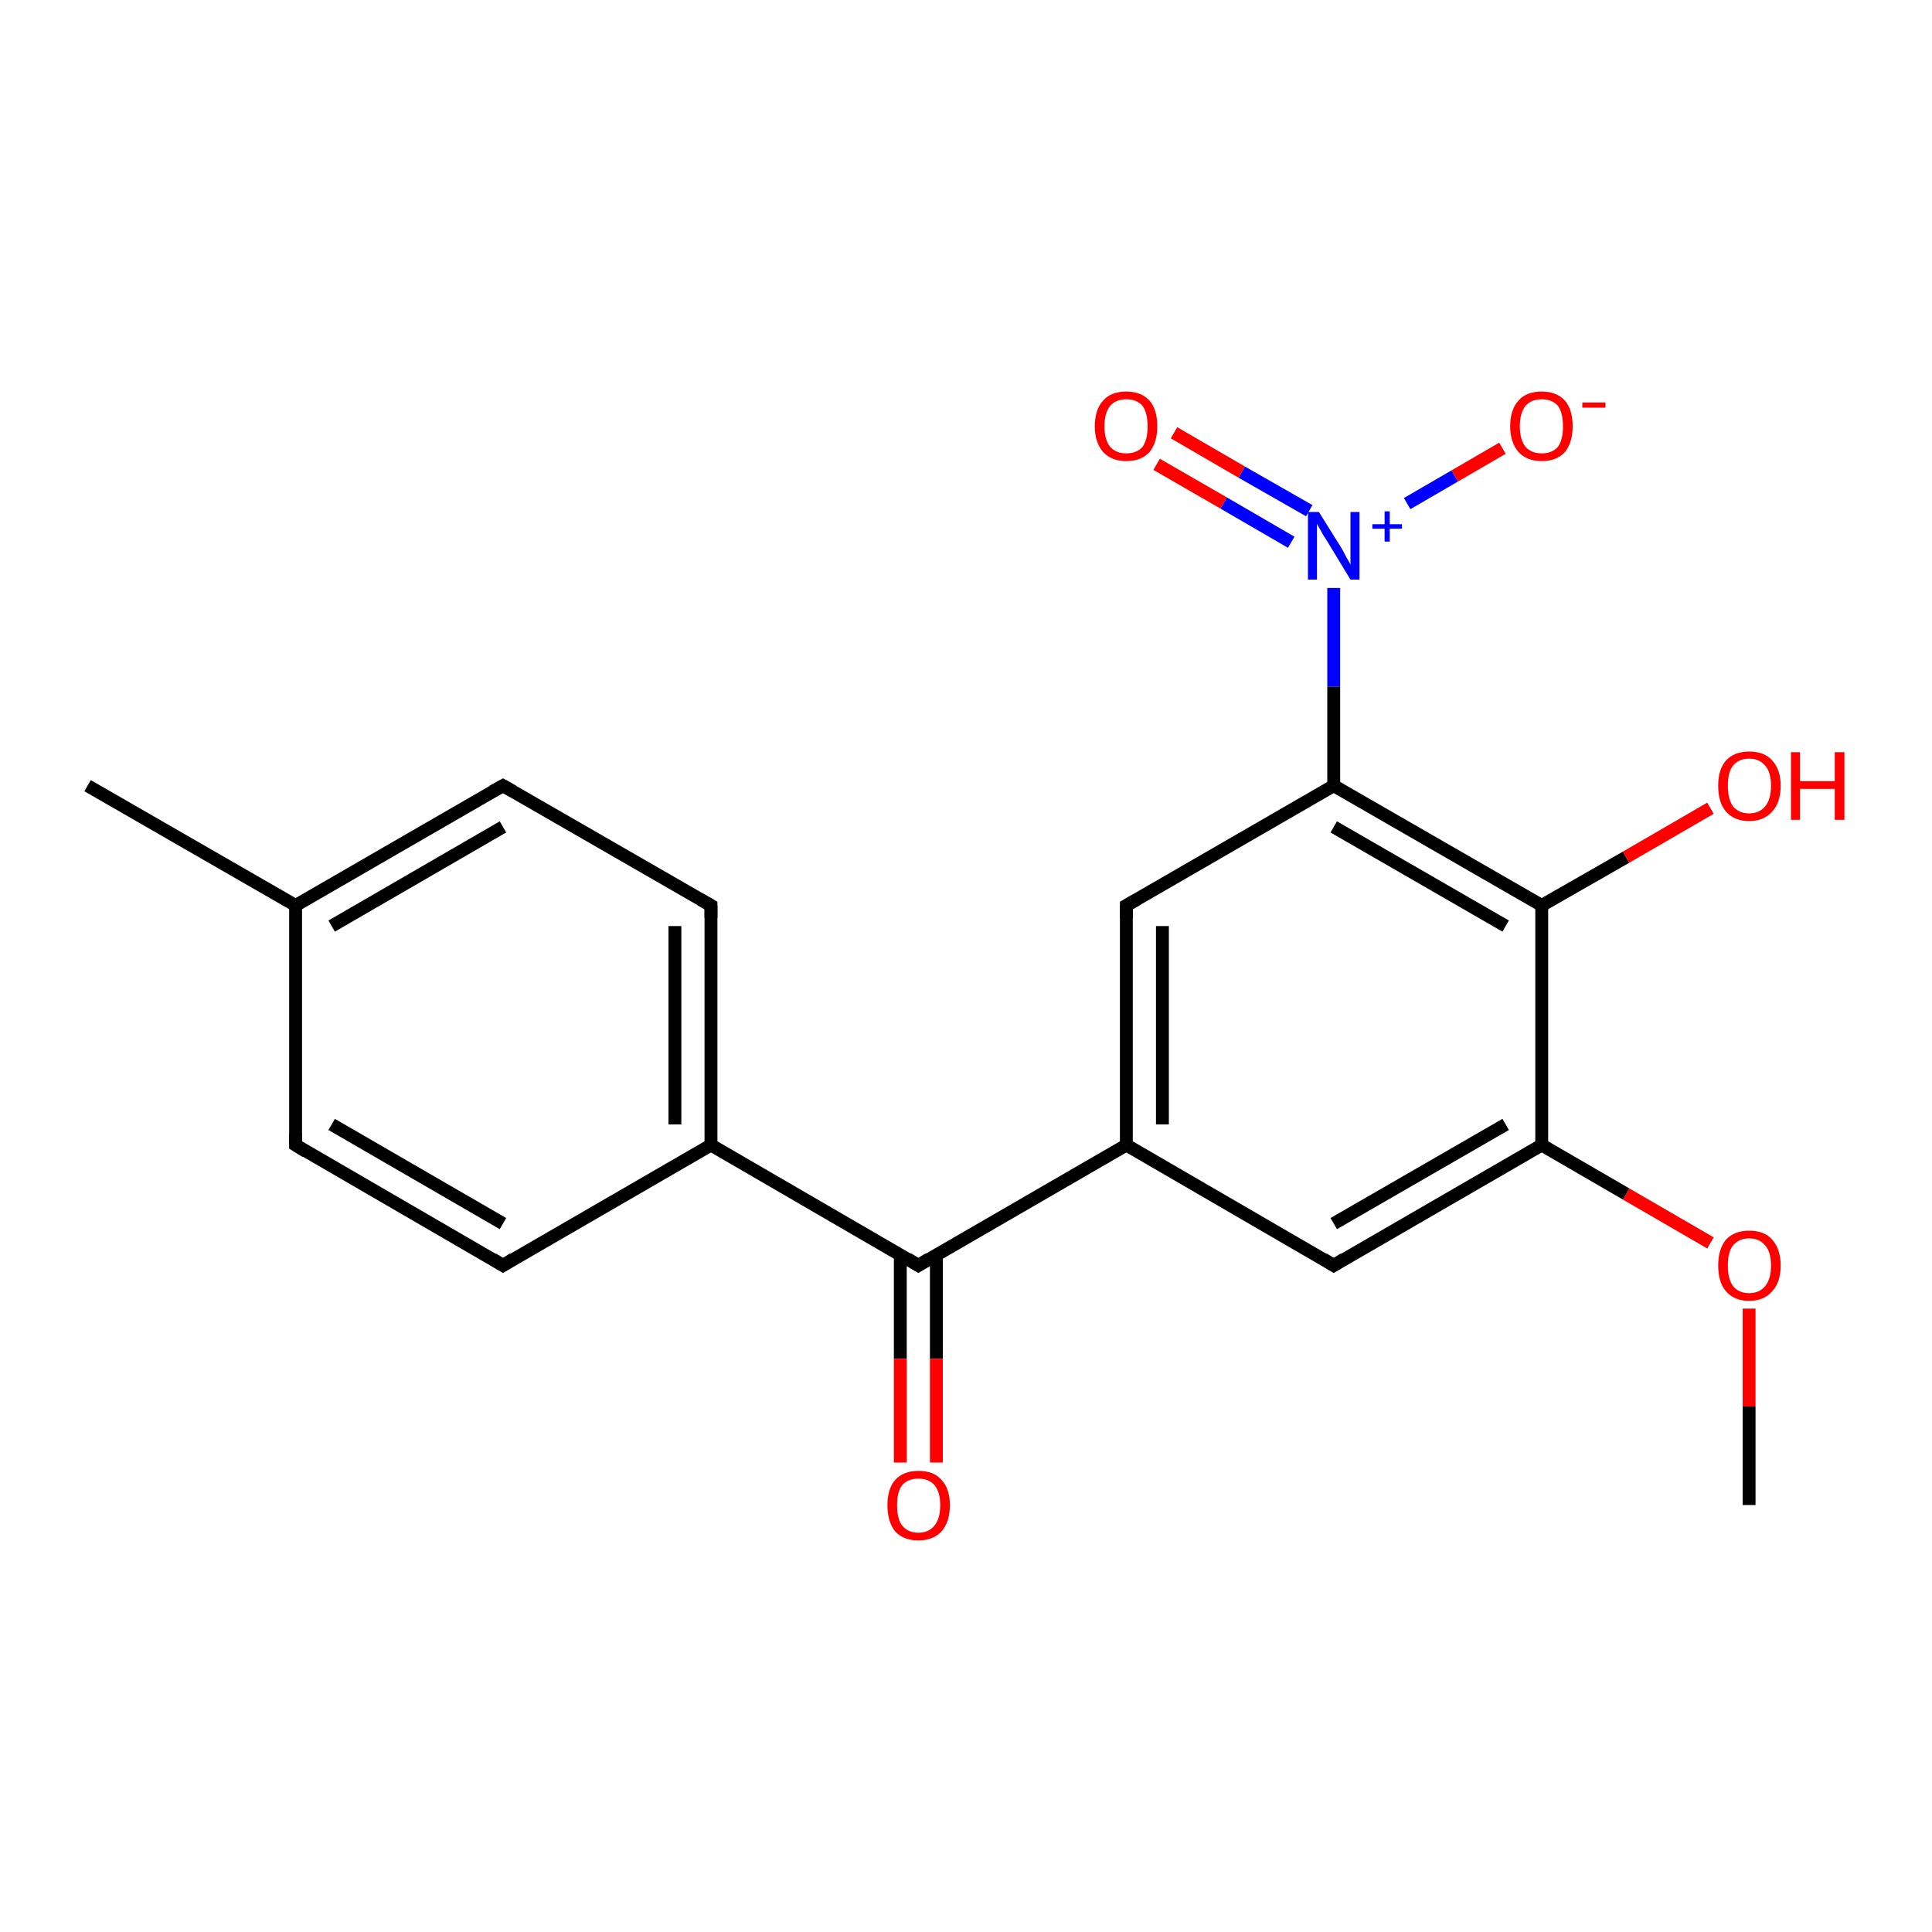 <?xml version='1.0' encoding='iso-8859-1'?>
<svg version='1.1' baseProfile='full'
              xmlns='http://www.w3.org/2000/svg'
                      xmlns:rdkit='http://www.rdkit.org/xml'
                      xmlns:xlink='http://www.w3.org/1999/xlink'
                  xml:space='preserve'
width='300px' height='300px' viewBox='0 0 300 300'>
<!-- END OF HEADER -->
<rect style='opacity:1.0;fill:#FFFFFF;stroke:none' width='300.0' height='300.0' x='0.0' y='0.0'> </rect>
<path class='bond-0 atom-0 atom-1' d='M 271.6,233.7 L 271.6,218.4' style='fill:none;fill-rule:evenodd;stroke:#000000;stroke-width:2.0px;stroke-linecap:butt;stroke-linejoin:miter;stroke-opacity:1' />
<path class='bond-0 atom-0 atom-1' d='M 271.6,218.4 L 271.6,203.2' style='fill:none;fill-rule:evenodd;stroke:#FF0000;stroke-width:2.0px;stroke-linecap:butt;stroke-linejoin:miter;stroke-opacity:1' />
<path class='bond-1 atom-1 atom-2' d='M 265.6,193.0 L 252.5,185.4' style='fill:none;fill-rule:evenodd;stroke:#FF0000;stroke-width:2.0px;stroke-linecap:butt;stroke-linejoin:miter;stroke-opacity:1' />
<path class='bond-1 atom-1 atom-2' d='M 252.5,185.4 L 239.4,177.8' style='fill:none;fill-rule:evenodd;stroke:#000000;stroke-width:2.0px;stroke-linecap:butt;stroke-linejoin:miter;stroke-opacity:1' />
<path class='bond-2 atom-2 atom-3' d='M 239.4,177.8 L 207.1,196.5' style='fill:none;fill-rule:evenodd;stroke:#000000;stroke-width:2.0px;stroke-linecap:butt;stroke-linejoin:miter;stroke-opacity:1' />
<path class='bond-2 atom-2 atom-3' d='M 233.8,174.6 L 207.1,190.0' style='fill:none;fill-rule:evenodd;stroke:#000000;stroke-width:2.0px;stroke-linecap:butt;stroke-linejoin:miter;stroke-opacity:1' />
<path class='bond-3 atom-3 atom-4' d='M 207.1,196.5 L 174.9,177.8' style='fill:none;fill-rule:evenodd;stroke:#000000;stroke-width:2.0px;stroke-linecap:butt;stroke-linejoin:miter;stroke-opacity:1' />
<path class='bond-4 atom-4 atom-5' d='M 174.9,177.8 L 174.9,140.6' style='fill:none;fill-rule:evenodd;stroke:#000000;stroke-width:2.0px;stroke-linecap:butt;stroke-linejoin:miter;stroke-opacity:1' />
<path class='bond-4 atom-4 atom-5' d='M 180.5,174.6 L 180.5,143.8' style='fill:none;fill-rule:evenodd;stroke:#000000;stroke-width:2.0px;stroke-linecap:butt;stroke-linejoin:miter;stroke-opacity:1' />
<path class='bond-5 atom-5 atom-6' d='M 174.9,140.6 L 207.1,122.0' style='fill:none;fill-rule:evenodd;stroke:#000000;stroke-width:2.0px;stroke-linecap:butt;stroke-linejoin:miter;stroke-opacity:1' />
<path class='bond-6 atom-6 atom-7' d='M 207.1,122.0 L 239.4,140.6' style='fill:none;fill-rule:evenodd;stroke:#000000;stroke-width:2.0px;stroke-linecap:butt;stroke-linejoin:miter;stroke-opacity:1' />
<path class='bond-6 atom-6 atom-7' d='M 207.1,128.4 L 233.8,143.8' style='fill:none;fill-rule:evenodd;stroke:#000000;stroke-width:2.0px;stroke-linecap:butt;stroke-linejoin:miter;stroke-opacity:1' />
<path class='bond-7 atom-7 atom-8' d='M 239.4,140.6 L 252.5,133.1' style='fill:none;fill-rule:evenodd;stroke:#000000;stroke-width:2.0px;stroke-linecap:butt;stroke-linejoin:miter;stroke-opacity:1' />
<path class='bond-7 atom-7 atom-8' d='M 252.5,133.1 L 265.6,125.5' style='fill:none;fill-rule:evenodd;stroke:#FF0000;stroke-width:2.0px;stroke-linecap:butt;stroke-linejoin:miter;stroke-opacity:1' />
<path class='bond-8 atom-6 atom-9' d='M 207.1,122.0 L 207.1,106.6' style='fill:none;fill-rule:evenodd;stroke:#000000;stroke-width:2.0px;stroke-linecap:butt;stroke-linejoin:miter;stroke-opacity:1' />
<path class='bond-8 atom-6 atom-9' d='M 207.1,106.6 L 207.1,91.3' style='fill:none;fill-rule:evenodd;stroke:#0000FF;stroke-width:2.0px;stroke-linecap:butt;stroke-linejoin:miter;stroke-opacity:1' />
<path class='bond-9 atom-9 atom-10' d='M 218.5,78.2 L 225.9,73.9' style='fill:none;fill-rule:evenodd;stroke:#0000FF;stroke-width:2.0px;stroke-linecap:butt;stroke-linejoin:miter;stroke-opacity:1' />
<path class='bond-9 atom-9 atom-10' d='M 225.9,73.9 L 233.3,69.6' style='fill:none;fill-rule:evenodd;stroke:#FF0000;stroke-width:2.0px;stroke-linecap:butt;stroke-linejoin:miter;stroke-opacity:1' />
<path class='bond-10 atom-9 atom-11' d='M 203.3,79.3 L 192.8,73.3' style='fill:none;fill-rule:evenodd;stroke:#0000FF;stroke-width:2.0px;stroke-linecap:butt;stroke-linejoin:miter;stroke-opacity:1' />
<path class='bond-10 atom-9 atom-11' d='M 192.8,73.3 L 182.3,67.2' style='fill:none;fill-rule:evenodd;stroke:#FF0000;stroke-width:2.0px;stroke-linecap:butt;stroke-linejoin:miter;stroke-opacity:1' />
<path class='bond-10 atom-9 atom-11' d='M 200.5,84.2 L 190.0,78.1' style='fill:none;fill-rule:evenodd;stroke:#0000FF;stroke-width:2.0px;stroke-linecap:butt;stroke-linejoin:miter;stroke-opacity:1' />
<path class='bond-10 atom-9 atom-11' d='M 190.0,78.1 L 179.6,72.1' style='fill:none;fill-rule:evenodd;stroke:#FF0000;stroke-width:2.0px;stroke-linecap:butt;stroke-linejoin:miter;stroke-opacity:1' />
<path class='bond-11 atom-4 atom-12' d='M 174.9,177.8 L 142.6,196.5' style='fill:none;fill-rule:evenodd;stroke:#000000;stroke-width:2.0px;stroke-linecap:butt;stroke-linejoin:miter;stroke-opacity:1' />
<path class='bond-12 atom-12 atom-13' d='M 139.8,194.9 L 139.8,211.0' style='fill:none;fill-rule:evenodd;stroke:#000000;stroke-width:2.0px;stroke-linecap:butt;stroke-linejoin:miter;stroke-opacity:1' />
<path class='bond-12 atom-12 atom-13' d='M 139.8,211.0 L 139.8,227.1' style='fill:none;fill-rule:evenodd;stroke:#FF0000;stroke-width:2.0px;stroke-linecap:butt;stroke-linejoin:miter;stroke-opacity:1' />
<path class='bond-12 atom-12 atom-13' d='M 145.4,194.9 L 145.4,211.0' style='fill:none;fill-rule:evenodd;stroke:#000000;stroke-width:2.0px;stroke-linecap:butt;stroke-linejoin:miter;stroke-opacity:1' />
<path class='bond-12 atom-12 atom-13' d='M 145.4,211.0 L 145.4,227.1' style='fill:none;fill-rule:evenodd;stroke:#FF0000;stroke-width:2.0px;stroke-linecap:butt;stroke-linejoin:miter;stroke-opacity:1' />
<path class='bond-13 atom-12 atom-14' d='M 142.6,196.5 L 110.4,177.8' style='fill:none;fill-rule:evenodd;stroke:#000000;stroke-width:2.0px;stroke-linecap:butt;stroke-linejoin:miter;stroke-opacity:1' />
<path class='bond-14 atom-14 atom-15' d='M 110.4,177.8 L 110.4,140.6' style='fill:none;fill-rule:evenodd;stroke:#000000;stroke-width:2.0px;stroke-linecap:butt;stroke-linejoin:miter;stroke-opacity:1' />
<path class='bond-14 atom-14 atom-15' d='M 104.8,174.6 L 104.8,143.8' style='fill:none;fill-rule:evenodd;stroke:#000000;stroke-width:2.0px;stroke-linecap:butt;stroke-linejoin:miter;stroke-opacity:1' />
<path class='bond-15 atom-15 atom-16' d='M 110.4,140.6 L 78.1,122.0' style='fill:none;fill-rule:evenodd;stroke:#000000;stroke-width:2.0px;stroke-linecap:butt;stroke-linejoin:miter;stroke-opacity:1' />
<path class='bond-16 atom-16 atom-17' d='M 78.1,122.0 L 45.9,140.6' style='fill:none;fill-rule:evenodd;stroke:#000000;stroke-width:2.0px;stroke-linecap:butt;stroke-linejoin:miter;stroke-opacity:1' />
<path class='bond-16 atom-16 atom-17' d='M 78.1,128.4 L 51.5,143.8' style='fill:none;fill-rule:evenodd;stroke:#000000;stroke-width:2.0px;stroke-linecap:butt;stroke-linejoin:miter;stroke-opacity:1' />
<path class='bond-17 atom-17 atom-18' d='M 45.9,140.6 L 13.6,122.0' style='fill:none;fill-rule:evenodd;stroke:#000000;stroke-width:2.0px;stroke-linecap:butt;stroke-linejoin:miter;stroke-opacity:1' />
<path class='bond-18 atom-17 atom-19' d='M 45.9,140.6 L 45.9,177.8' style='fill:none;fill-rule:evenodd;stroke:#000000;stroke-width:2.0px;stroke-linecap:butt;stroke-linejoin:miter;stroke-opacity:1' />
<path class='bond-19 atom-19 atom-20' d='M 45.9,177.8 L 78.1,196.5' style='fill:none;fill-rule:evenodd;stroke:#000000;stroke-width:2.0px;stroke-linecap:butt;stroke-linejoin:miter;stroke-opacity:1' />
<path class='bond-19 atom-19 atom-20' d='M 51.5,174.6 L 78.1,190.0' style='fill:none;fill-rule:evenodd;stroke:#000000;stroke-width:2.0px;stroke-linecap:butt;stroke-linejoin:miter;stroke-opacity:1' />
<path class='bond-20 atom-7 atom-2' d='M 239.4,140.6 L 239.4,177.8' style='fill:none;fill-rule:evenodd;stroke:#000000;stroke-width:2.0px;stroke-linecap:butt;stroke-linejoin:miter;stroke-opacity:1' />
<path class='bond-21 atom-20 atom-14' d='M 78.1,196.5 L 110.4,177.8' style='fill:none;fill-rule:evenodd;stroke:#000000;stroke-width:2.0px;stroke-linecap:butt;stroke-linejoin:miter;stroke-opacity:1' />
<path d='M 208.7,195.5 L 207.1,196.5 L 205.5,195.5' style='fill:none;stroke:#000000;stroke-width:2.0px;stroke-linecap:butt;stroke-linejoin:miter;stroke-opacity:1;' />
<path d='M 174.9,142.5 L 174.9,140.6 L 176.5,139.7' style='fill:none;stroke:#000000;stroke-width:2.0px;stroke-linecap:butt;stroke-linejoin:miter;stroke-opacity:1;' />
<path d='M 144.2,195.5 L 142.6,196.5 L 141.0,195.5' style='fill:none;stroke:#000000;stroke-width:2.0px;stroke-linecap:butt;stroke-linejoin:miter;stroke-opacity:1;' />
<path d='M 110.4,142.5 L 110.4,140.6 L 108.8,139.7' style='fill:none;stroke:#000000;stroke-width:2.0px;stroke-linecap:butt;stroke-linejoin:miter;stroke-opacity:1;' />
<path d='M 79.7,122.9 L 78.1,122.0 L 76.5,122.9' style='fill:none;stroke:#000000;stroke-width:2.0px;stroke-linecap:butt;stroke-linejoin:miter;stroke-opacity:1;' />
<path d='M 45.9,176.0 L 45.9,177.8 L 47.5,178.8' style='fill:none;stroke:#000000;stroke-width:2.0px;stroke-linecap:butt;stroke-linejoin:miter;stroke-opacity:1;' />
<path d='M 76.5,195.5 L 78.1,196.5 L 79.7,195.5' style='fill:none;stroke:#000000;stroke-width:2.0px;stroke-linecap:butt;stroke-linejoin:miter;stroke-opacity:1;' />
<path class='atom-1' d='M 266.8 196.5
Q 266.8 194.0, 268.0 192.5
Q 269.3 191.1, 271.6 191.1
Q 274.0 191.1, 275.2 192.5
Q 276.5 194.0, 276.5 196.5
Q 276.5 199.1, 275.2 200.5
Q 273.9 202.0, 271.6 202.0
Q 269.3 202.0, 268.0 200.5
Q 266.8 199.1, 266.8 196.5
M 271.6 200.8
Q 273.2 200.8, 274.1 199.7
Q 275.0 198.6, 275.0 196.5
Q 275.0 194.4, 274.1 193.4
Q 273.2 192.3, 271.6 192.3
Q 270.0 192.3, 269.1 193.4
Q 268.3 194.4, 268.3 196.5
Q 268.3 198.6, 269.1 199.7
Q 270.0 200.8, 271.6 200.8
' fill='#FF0000'/>
<path class='atom-8' d='M 266.8 122.0
Q 266.8 119.5, 268.0 118.1
Q 269.3 116.7, 271.6 116.7
Q 274.0 116.7, 275.2 118.1
Q 276.5 119.5, 276.5 122.0
Q 276.5 124.6, 275.2 126.0
Q 273.9 127.5, 271.6 127.5
Q 269.3 127.5, 268.0 126.0
Q 266.8 124.6, 266.8 122.0
M 271.6 126.3
Q 273.2 126.3, 274.1 125.2
Q 275.0 124.1, 275.0 122.0
Q 275.0 119.9, 274.1 118.9
Q 273.2 117.8, 271.6 117.8
Q 270.0 117.8, 269.1 118.9
Q 268.3 119.9, 268.3 122.0
Q 268.3 124.1, 269.1 125.2
Q 270.0 126.3, 271.6 126.3
' fill='#FF0000'/>
<path class='atom-8' d='M 278.1 116.8
L 279.5 116.8
L 279.5 121.3
L 284.9 121.3
L 284.9 116.8
L 286.4 116.8
L 286.4 127.3
L 284.9 127.3
L 284.9 122.5
L 279.5 122.5
L 279.5 127.3
L 278.1 127.3
L 278.1 116.8
' fill='#FF0000'/>
<path class='atom-9' d='M 204.8 79.5
L 208.3 85.1
Q 208.6 85.6, 209.1 86.6
Q 209.7 87.6, 209.7 87.7
L 209.7 79.5
L 211.1 79.5
L 211.1 90.0
L 209.7 90.0
L 206.0 83.9
Q 205.5 83.2, 205.1 82.4
Q 204.6 81.6, 204.5 81.3
L 204.5 90.0
L 203.1 90.0
L 203.1 79.5
L 204.8 79.5
' fill='#0000FF'/>
<path class='atom-9' d='M 213.1 81.4
L 215.0 81.4
L 215.0 79.4
L 215.8 79.4
L 215.8 81.4
L 217.7 81.4
L 217.7 82.1
L 215.8 82.1
L 215.8 84.1
L 215.0 84.1
L 215.0 82.1
L 213.1 82.1
L 213.1 81.4
' fill='#0000FF'/>
<path class='atom-10' d='M 234.5 66.2
Q 234.5 63.6, 235.8 62.2
Q 237.0 60.8, 239.4 60.8
Q 241.7 60.8, 243.0 62.2
Q 244.2 63.6, 244.2 66.2
Q 244.2 68.7, 243.0 70.2
Q 241.7 71.6, 239.4 71.6
Q 237.1 71.6, 235.8 70.2
Q 234.5 68.7, 234.5 66.2
M 239.4 70.4
Q 241.0 70.4, 241.9 69.4
Q 242.7 68.3, 242.7 66.2
Q 242.7 64.1, 241.9 63.0
Q 241.0 62.0, 239.4 62.0
Q 237.8 62.0, 236.9 63.0
Q 236.0 64.1, 236.0 66.2
Q 236.0 68.3, 236.9 69.4
Q 237.8 70.4, 239.4 70.4
' fill='#FF0000'/>
<path class='atom-10' d='M 245.7 62.5
L 249.3 62.5
L 249.3 63.3
L 245.7 63.3
L 245.7 62.5
' fill='#FF0000'/>
<path class='atom-11' d='M 170.0 66.2
Q 170.0 63.6, 171.3 62.2
Q 172.5 60.8, 174.9 60.8
Q 177.2 60.8, 178.5 62.2
Q 179.7 63.6, 179.7 66.2
Q 179.7 68.7, 178.5 70.2
Q 177.2 71.6, 174.9 71.6
Q 172.6 71.6, 171.3 70.2
Q 170.0 68.7, 170.0 66.2
M 174.9 70.4
Q 176.5 70.4, 177.4 69.4
Q 178.2 68.3, 178.2 66.2
Q 178.2 64.1, 177.4 63.0
Q 176.5 62.0, 174.9 62.0
Q 173.3 62.0, 172.4 63.0
Q 171.5 64.1, 171.5 66.2
Q 171.5 68.3, 172.4 69.4
Q 173.3 70.4, 174.9 70.4
' fill='#FF0000'/>
<path class='atom-13' d='M 137.8 233.7
Q 137.8 231.2, 139.0 229.8
Q 140.3 228.4, 142.6 228.4
Q 145.0 228.4, 146.2 229.8
Q 147.5 231.2, 147.5 233.7
Q 147.5 236.3, 146.2 237.8
Q 144.9 239.2, 142.6 239.2
Q 140.3 239.2, 139.0 237.8
Q 137.8 236.3, 137.8 233.7
M 142.6 238.0
Q 144.2 238.0, 145.1 236.9
Q 146.0 235.8, 146.0 233.7
Q 146.0 231.7, 145.1 230.6
Q 144.2 229.6, 142.6 229.6
Q 141.0 229.6, 140.1 230.6
Q 139.3 231.6, 139.3 233.7
Q 139.3 235.9, 140.1 236.9
Q 141.0 238.0, 142.6 238.0
' fill='#FF0000'/>
</svg>
